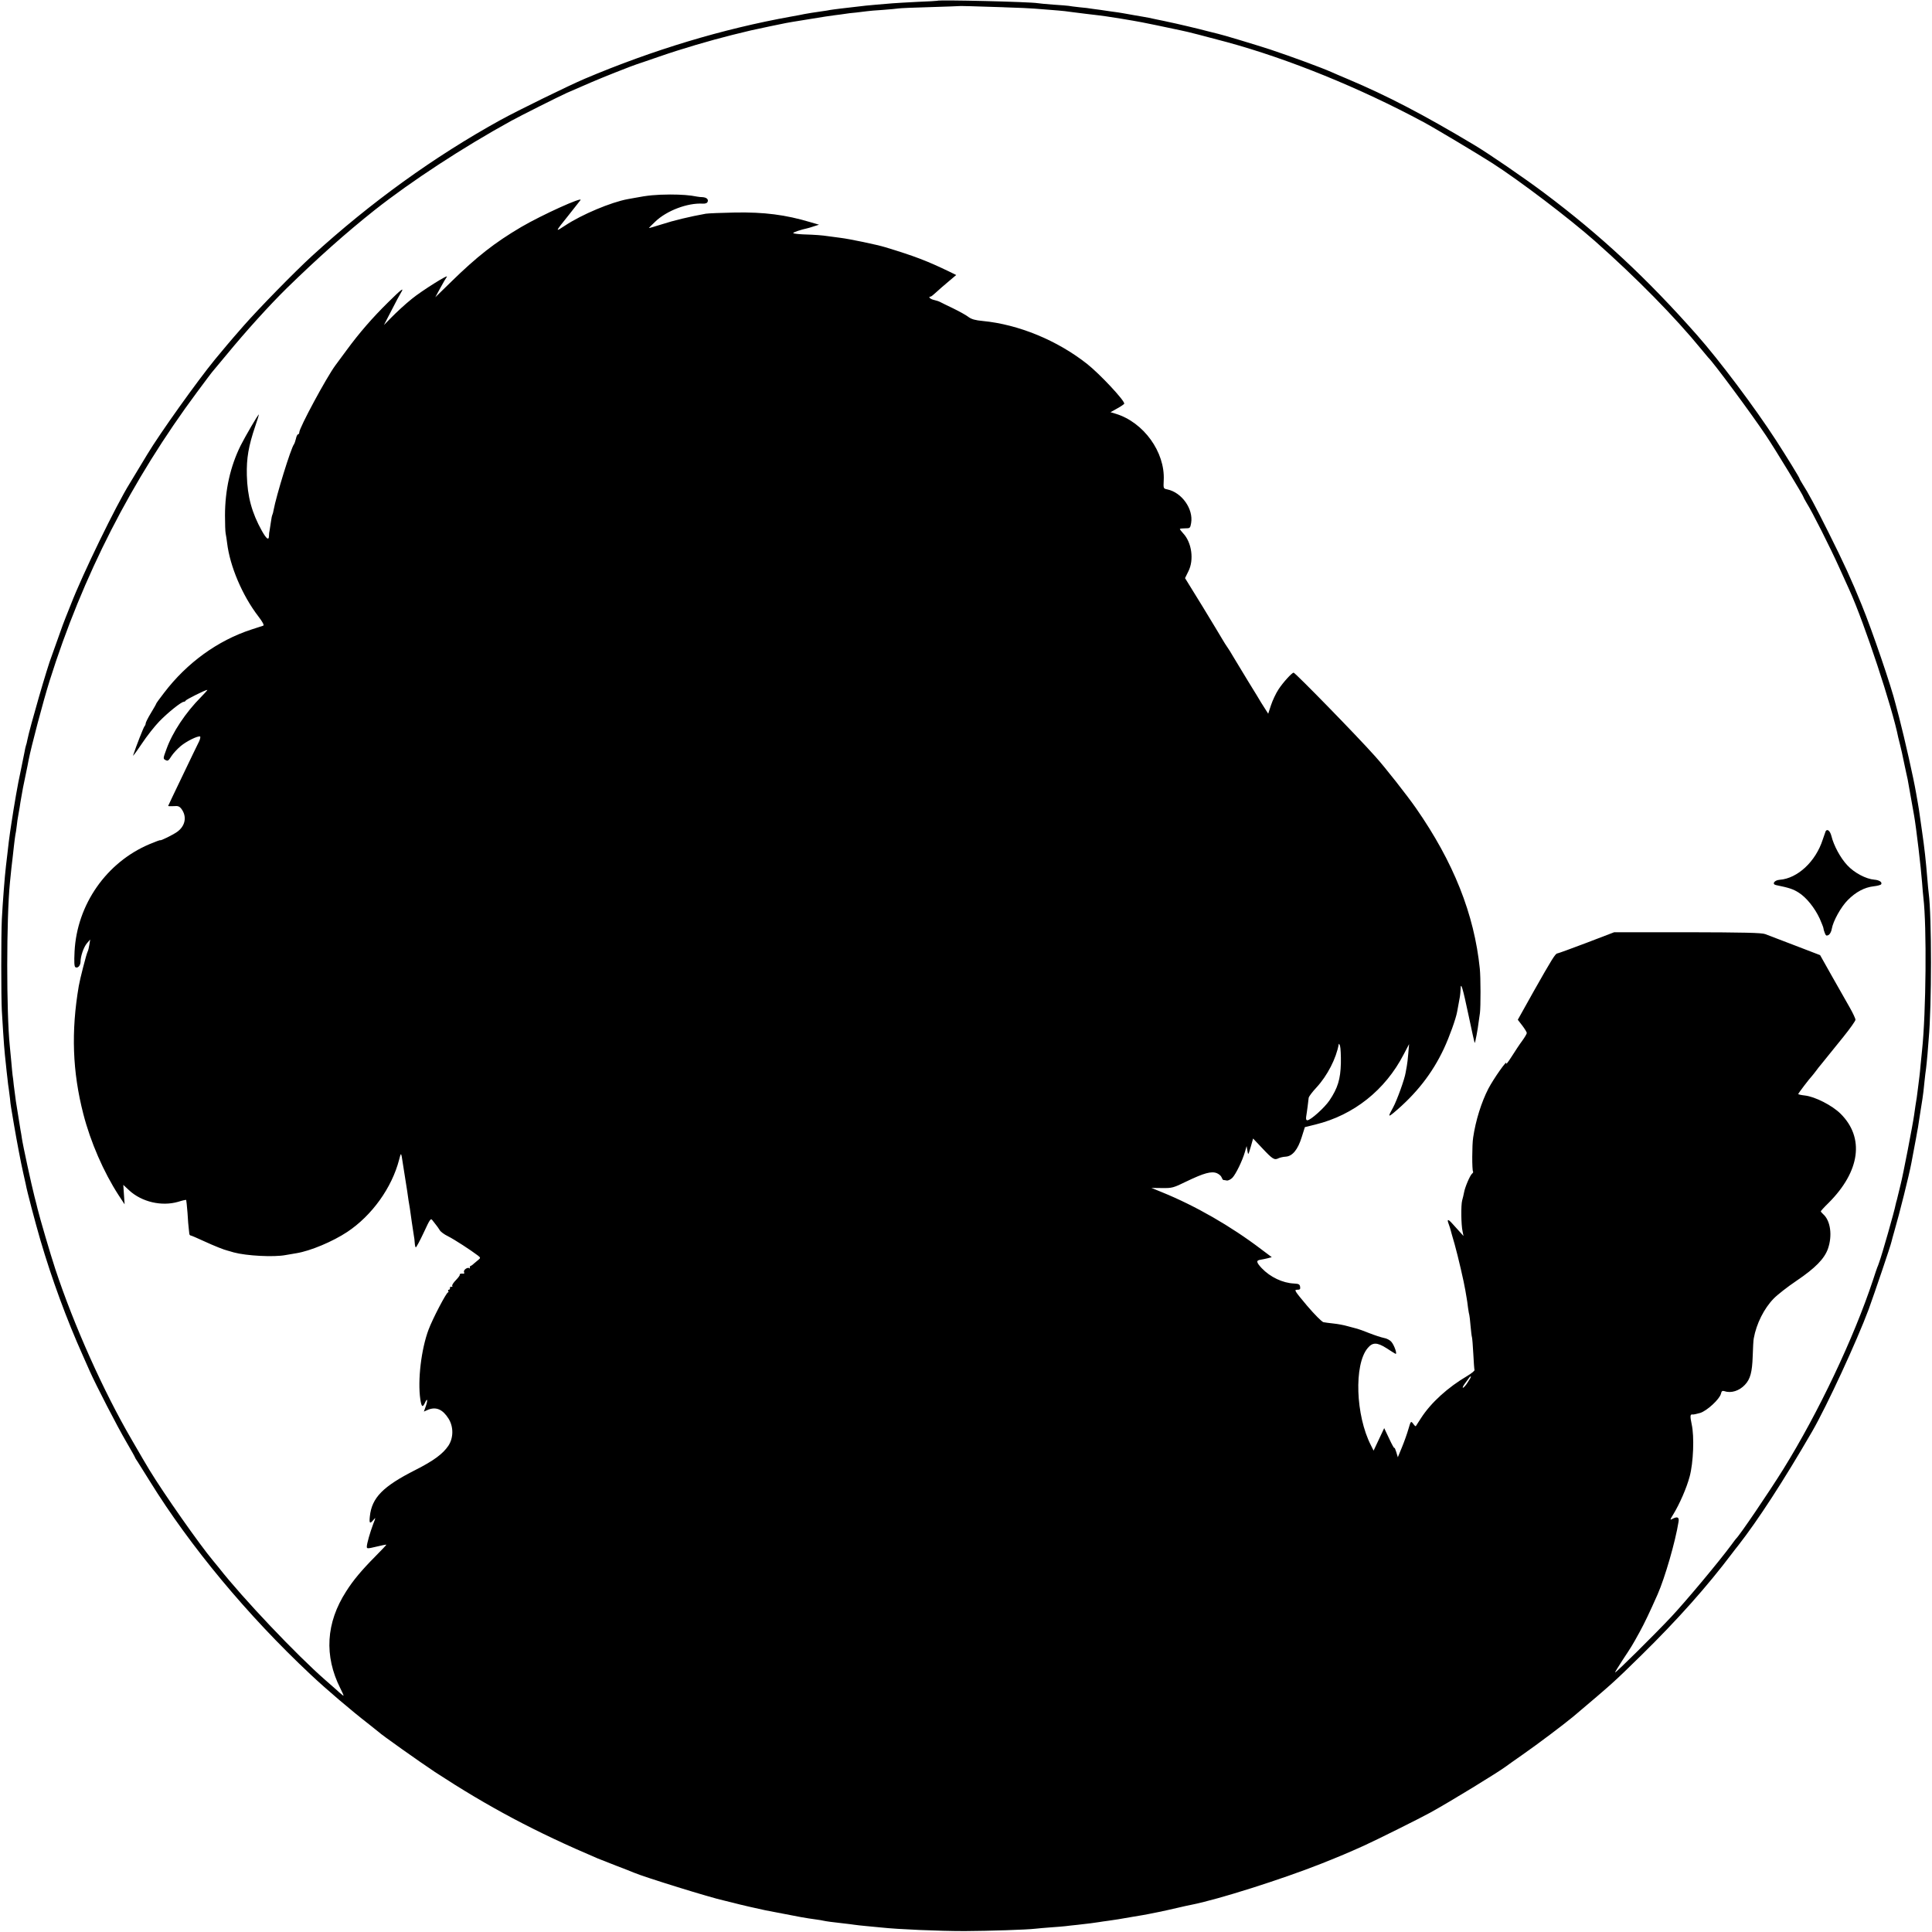 <?xml version="1.0" standalone="no"?>
<!DOCTYPE svg PUBLIC "-//W3C//DTD SVG 20010904//EN"
 "http://www.w3.org/TR/2001/REC-SVG-20010904/DTD/svg10.dtd">
<svg version="1.0" xmlns="http://www.w3.org/2000/svg"
 width="1459pt" height="1459pt" viewBox="0 0 1459 1459"
 preserveAspectRatio="xMidYMid meet">
<g transform="translate(0,1459) scale(0.1,-0.1)"
fill="#000000" stroke="none">
<path d="M7077 14584 c-1 -1 -67 -5 -147 -8 -80 -4 -165 -9 -190 -11 -25 -2
-79 -7 -120 -10 -73 -6 -86 -8 -180 -19 -25 -3 -67 -8 -95 -11 -27 -3 -61 -8
-75 -10 -14 -3 -38 -7 -55 -9 -57 -8 -120 -18 -140 -22 -11 -3 -56 -11 -100
-19 -518 -93 -1045 -252 -1560 -470 -124 -53 -506 -240 -635 -311 -502 -277
-981 -623 -1424 -1027 -134 -123 -400 -395 -516 -527 -36 -41 -69 -80 -75 -86
-13 -14 -78 -92 -142 -169 -132 -161 -415 -557 -510 -715 -43 -72 -124 -206
-133 -220 -103 -165 -356 -685 -445 -915 -15 -38 -33 -83 -40 -100 -7 -16 -32
-84 -55 -150 -23 -66 -46 -129 -50 -140 -30 -73 -166 -543 -184 -635 -2 -14
-7 -32 -10 -40 -3 -8 -7 -28 -10 -45 -3 -16 -17 -83 -30 -148 -22 -99 -48
-250 -71 -402 -2 -16 -6 -43 -9 -60 -5 -36 -14 -102 -21 -170 -3 -27 -8 -66
-10 -85 -9 -74 -24 -268 -31 -400 -6 -121 -6 -591 0 -695 16 -265 18 -287 31
-407 3 -26 7 -72 11 -100 3 -29 7 -65 10 -80 2 -15 6 -47 9 -70 2 -24 6 -57 9
-73 3 -17 12 -73 21 -125 22 -129 53 -292 70 -366 8 -34 16 -73 19 -85 10 -56
71 -286 111 -424 87 -296 197 -596 322 -875 13 -30 36 -82 51 -115 48 -108
208 -418 276 -534 36 -62 66 -115 66 -118 0 -2 8 -16 19 -31 10 -15 51 -81 92
-147 303 -490 737 -1013 1215 -1461 118 -111 301 -267 440 -375 38 -30 71 -56
74 -59 14 -16 312 -227 425 -302 404 -264 757 -452 1230 -653 17 -7 80 -32
140 -55 61 -23 119 -46 130 -51 76 -33 585 -191 685 -212 14 -3 43 -10 65 -16
43 -12 204 -49 245 -57 292 -57 295 -57 380 -69 25 -3 52 -8 60 -10 17 -4 67
-11 150 -20 30 -3 66 -8 80 -10 14 -2 54 -7 90 -10 36 -3 88 -8 115 -11 130
-14 434 -27 630 -27 182 1 471 10 535 18 19 2 71 7 115 10 44 3 94 7 110 9 17
2 57 7 90 10 74 8 145 17 166 21 9 2 40 6 69 10 29 4 62 9 74 11 12 2 62 11
111 19 50 8 101 17 115 20 14 3 50 10 80 16 30 6 93 20 140 31 47 11 96 22
109 24 198 39 678 191 979 310 150 60 193 78 322 136 89 40 426 208 500 249
151 83 517 307 575 351 6 5 60 43 120 85 126 88 307 225 385 289 299 253 301
254 515 464 274 269 499 522 685 769 14 18 34 45 46 59 152 195 341 486 559
862 111 192 338 684 427 923 41 113 167 483 172 510 3 12 12 47 21 77 39 133
112 426 129 516 3 16 8 43 11 59 3 17 8 40 10 53 2 12 9 48 15 80 5 31 12 66
14 77 2 11 6 41 10 66 4 25 9 57 11 70 10 61 17 106 20 134 2 17 6 55 9 85 3
30 8 71 11 90 3 19 7 69 11 110 3 41 7 93 9 115 23 251 23 926 0 1100 -2 17
-7 64 -10 105 -12 147 -22 236 -40 360 -2 14 -9 61 -15 105 -6 44 -13 91 -16
105 -3 14 -9 50 -14 80 -20 117 -85 404 -129 575 -12 44 -23 88 -26 98 -31
128 -175 551 -256 749 -78 192 -135 316 -251 548 -101 202 -153 298 -194 362
-13 21 -24 40 -24 43 0 7 -96 163 -178 290 -160 247 -428 604 -597 795 -377
427 -727 753 -1155 1074 -151 113 -419 297 -530 363 -383 229 -654 370 -950
495 -52 22 -109 46 -126 54 -76 34 -308 119 -464 171 -105 34 -359 111 -393
118 -9 2 -45 11 -80 20 -58 16 -246 60 -292 69 -11 3 -51 11 -90 19 -38 9 -86
18 -105 21 -40 7 -84 14 -120 21 -14 3 -43 7 -65 11 -22 3 -51 7 -65 9 -14 2
-47 7 -75 11 -27 3 -58 8 -67 9 -9 2 -48 7 -85 10 -37 4 -76 9 -85 11 -10 1
-61 6 -115 9 -53 4 -106 9 -117 11 -55 10 -748 27 -759 18z m503 -49 c107 -3
211 -8 230 -10 19 -2 71 -6 115 -9 44 -3 96 -8 115 -10 19 -3 94 -12 165 -21
139 -16 168 -21 255 -35 30 -5 73 -12 95 -16 22 -3 103 -19 180 -35 77 -16
160 -34 185 -39 43 -8 196 -48 345 -88 469 -128 1003 -345 1485 -604 79 -42
410 -240 521 -311 207 -133 578 -415 773 -587 316 -280 604 -573 806 -820 25
-30 47 -57 50 -60 38 -35 326 -424 437 -590 69 -103 283 -455 283 -465 0 -3
11 -22 23 -43 40 -62 179 -338 246 -487 35 -77 69 -153 77 -170 114 -251 326
-894 369 -1114 2 -9 8 -34 14 -56 6 -22 20 -85 31 -140 12 -55 23 -109 26
-120 3 -18 34 -190 49 -275 16 -91 52 -396 60 -505 3 -44 8 -96 10 -115 26
-215 20 -870 -10 -1150 -2 -25 -7 -74 -11 -110 -3 -36 -7 -76 -9 -90 -2 -14
-6 -50 -10 -80 -7 -60 -13 -101 -20 -140 -2 -14 -7 -45 -10 -70 -9 -67 -84
-456 -102 -525 -8 -33 -17 -68 -19 -78 -2 -10 -6 -27 -9 -37 -3 -10 -8 -27
-10 -38 -8 -46 -104 -382 -123 -432 -3 -8 -6 -17 -7 -20 -1 -3 -4 -12 -8 -20
-3 -8 -18 -51 -32 -95 -146 -441 -413 -1003 -678 -1430 -111 -178 -331 -502
-357 -525 -3 -3 -18 -23 -34 -45 -93 -126 -340 -422 -456 -546 -124 -132 -414
-419 -423 -419 -3 0 23 42 56 93 68 103 69 103 130 214 37 68 72 141 135 283
55 125 134 397 158 548 6 35 -9 42 -48 21 -18 -10 -17 -6 7 33 48 78 102 201
125 288 28 104 36 302 15 395 -13 62 -12 77 8 73 7 -1 32 5 57 12 52 17 145
103 156 144 5 22 10 25 28 20 49 -17 111 3 153 48 41 43 55 96 59 216 2 62 5
122 8 135 20 111 78 226 150 300 28 29 106 90 173 135 142 96 210 166 237 241
35 100 20 213 -36 262 -10 9 -18 19 -18 21 0 3 26 32 59 64 239 239 273 493
90 674 -63 62 -191 128 -269 137 -27 3 -50 8 -50 11 0 6 84 116 105 138 5 6
19 23 30 38 11 15 27 36 37 47 9 11 30 37 46 57 16 20 71 88 122 151 50 62 92
121 92 130 0 9 -19 50 -43 92 -24 42 -84 148 -134 236 l-90 160 -190 73 c-104
40 -206 79 -225 86 -27 10 -158 13 -587 14 l-553 0 -209 -80 c-116 -44 -215
-80 -220 -80 -15 0 -42 -44 -180 -288 l-119 -213 34 -44 c19 -25 34 -50 34
-56 0 -6 -15 -32 -34 -58 -19 -25 -55 -80 -81 -121 -26 -41 -44 -64 -40 -50 9
33 -95 -115 -135 -191 -53 -103 -96 -240 -115 -369 -9 -54 -9 -249 -1 -257 3
-3 0 -11 -8 -17 -15 -13 -53 -101 -60 -142 -3 -16 -9 -42 -14 -59 -10 -36 -8
-186 3 -234 l7 -35 -27 30 c-15 16 -40 44 -57 63 -34 38 -43 36 -27 -5 6 -16
12 -36 14 -44 2 -8 15 -56 30 -106 27 -97 71 -287 81 -349 3 -21 8 -47 10 -59
2 -11 7 -43 10 -71 4 -27 8 -52 10 -56 1 -3 6 -39 9 -80 4 -40 8 -80 11 -88 2
-7 7 -63 10 -125 3 -61 7 -116 9 -122 2 -6 -22 -25 -53 -44 -147 -86 -275
-202 -350 -318 -20 -32 -38 -59 -40 -62 -2 -3 -11 5 -20 18 -17 22 -18 22 -36
-40 -10 -35 -32 -97 -49 -138 l-31 -75 -12 40 c-7 22 -13 36 -14 30 -1 -5 -19
26 -39 70 l-38 80 -40 -85 -40 -85 -20 40 c-116 225 -129 610 -25 734 37 45
71 45 142 0 30 -20 60 -38 67 -42 18 -11 -7 64 -30 90 -11 13 -36 26 -56 29
-20 4 -69 20 -110 36 -40 16 -81 31 -90 33 -9 2 -41 11 -71 19 -30 9 -80 18
-110 21 -30 3 -65 8 -76 10 -12 3 -68 59 -124 125 -93 111 -99 120 -75 120 22
0 26 4 23 23 -3 18 -10 22 -46 24 -86 4 -179 48 -244 116 -42 45 -44 59 -7 64
13 2 37 7 53 11 l30 8 -80 60 c-229 174 -495 327 -748 430 l-81 33 80 -1 c76
-1 85 1 185 50 133 64 189 79 230 62 16 -7 32 -21 35 -31 4 -10 9 -19 13 -20
4 0 15 -2 26 -4 10 -2 29 7 43 21 25 26 75 127 95 197 l12 42 6 -35 c6 -35 6
-35 25 28 l18 64 71 -75 c76 -81 90 -90 121 -74 10 5 35 11 54 12 51 3 92 53
121 147 l24 76 81 20 c288 71 526 260 665 529 l41 78 -6 -70 c-3 -38 -8 -81
-11 -95 -3 -14 -7 -36 -9 -50 -7 -48 -66 -211 -95 -264 -38 -69 -38 -74 3 -41
171 143 293 298 381 486 42 90 91 227 100 279 2 14 7 41 11 60 3 19 8 44 10
55 2 11 4 36 5 55 1 60 15 16 61 -202 24 -114 44 -206 46 -204 4 4 23 103 29
156 3 25 8 56 10 70 6 43 6 272 -1 335 -42 411 -198 804 -482 1212 -64 92
-233 308 -309 392 -138 155 -602 630 -615 631 -13 0 -81 -75 -114 -126 -20
-30 -45 -84 -57 -120 l-21 -64 -21 33 c-12 18 -26 41 -33 52 -6 11 -51 85
-100 164 -48 79 -99 163 -112 185 -13 23 -31 52 -41 66 -10 14 -27 41 -38 60
-11 19 -79 132 -151 250 l-132 214 25 51 c44 86 26 218 -39 287 -14 15 -25 30
-25 33 0 3 18 5 39 5 38 0 39 1 46 40 18 106 -70 231 -180 254 -30 6 -30 7
-27 69 11 213 -152 438 -362 502 l-40 12 52 29 c29 16 52 32 52 36 0 26 -184
223 -280 299 -225 178 -518 299 -790 325 -54 5 -83 13 -105 29 -16 13 -68 42
-115 65 -47 22 -92 45 -100 49 -9 5 -30 12 -48 16 -28 6 -46 25 -24 25 4 0 23
15 42 33 19 18 61 54 93 81 l58 49 -53 26 c-166 80 -259 116 -483 184 -62 19
-272 63 -340 71 -27 4 -68 9 -90 12 -47 7 -94 11 -192 14 -40 2 -73 6 -73 10
0 6 57 25 107 36 6 1 29 8 50 15 l38 12 -65 19 c-187 56 -350 77 -570 73 -102
-2 -201 -6 -220 -9 -118 -21 -247 -52 -332 -80 -54 -17 -98 -30 -98 -28 0 1
21 23 48 48 86 83 244 143 359 136 21 -1 33 4 37 15 7 18 -9 32 -39 34 -11 0
-29 2 -40 4 -54 11 -119 16 -205 16 -110 -1 -166 -6 -270 -26 -19 -3 -42 -7
-50 -9 -125 -23 -347 -116 -472 -199 -79 -52 -79 -53 26 78 43 55 84 106 89
113 25 32 -293 -112 -448 -203 -200 -118 -335 -224 -529 -414 l-119 -116 38
70 c21 39 43 76 49 84 21 27 -191 -106 -264 -166 -51 -41 -116 -101 -162 -148
l-49 -50 57 110 c31 61 63 121 71 133 29 47 5 29 -96 -71 -118 -116 -218 -231
-314 -362 -36 -49 -74 -101 -85 -115 -67 -91 -272 -471 -272 -505 0 -8 -4 -15
-9 -15 -5 0 -13 -15 -16 -32 -4 -18 -11 -37 -15 -43 -24 -31 -134 -389 -154
-497 -2 -15 -7 -31 -9 -35 -3 -5 -8 -28 -11 -53 -4 -25 -8 -54 -10 -65 -3 -11
-5 -30 -5 -43 -1 -36 -19 -22 -53 38 -76 136 -110 260 -114 421 -3 128 12 218
64 372 17 48 28 87 27 87 -7 0 -103 -166 -138 -235 -78 -158 -118 -336 -118
-529 0 -60 2 -121 5 -135 3 -14 8 -47 11 -72 21 -175 115 -397 236 -554 33
-43 45 -67 37 -70 -7 -2 -47 -15 -89 -29 -255 -83 -488 -252 -660 -478 -33
-42 -59 -79 -59 -81 0 -3 -18 -35 -40 -71 -22 -36 -40 -72 -40 -79 0 -7 -4
-17 -9 -22 -7 -8 -61 -144 -86 -220 -4 -11 25 28 64 86 39 59 99 135 134 171
65 67 166 148 185 148 5 0 12 4 14 9 3 8 149 81 163 81 4 0 -18 -25 -48 -55
-115 -116 -215 -265 -261 -395 -25 -68 -25 -70 -6 -80 17 -9 23 -5 44 29 14
22 46 56 71 77 43 36 128 78 146 72 4 -2 1 -19 -8 -38 -10 -19 -66 -136 -125
-259 -59 -123 -108 -225 -108 -227 0 -3 18 -3 41 -2 34 3 44 -1 60 -22 42 -58
28 -128 -33 -172 -34 -24 -128 -70 -128 -63 0 2 -36 -11 -81 -30 -325 -137
-548 -456 -566 -811 -4 -80 -2 -113 6 -118 17 -11 38 11 39 39 0 43 23 111 48
141 l25 29 -6 -38 c-3 -21 -9 -46 -14 -55 -9 -18 -57 -204 -66 -257 -59 -345
-48 -648 34 -967 55 -214 154 -440 266 -613 l46 -70 -5 73 -5 74 45 -42 c95
-87 244 -122 369 -86 31 10 59 16 61 14 1 -2 6 -46 10 -98 3 -52 7 -104 9
-115 1 -11 3 -28 4 -37 0 -10 5 -18 10 -18 5 0 51 -20 103 -44 76 -35 151 -65
178 -71 3 -1 23 -6 45 -13 96 -26 303 -37 392 -20 26 5 63 11 82 14 105 17
274 88 384 161 186 124 336 333 391 545 13 50 14 51 20 23 3 -16 8 -48 11 -70
4 -22 10 -65 15 -95 5 -30 12 -73 15 -95 3 -22 8 -53 10 -70 3 -16 7 -43 10
-60 2 -16 9 -64 15 -106 6 -41 13 -86 15 -99 3 -13 6 -39 7 -57 1 -18 5 -33 8
-33 4 0 31 50 60 112 48 104 53 110 66 92 8 -10 21 -27 28 -36 8 -9 19 -26 26
-37 6 -12 34 -33 63 -47 48 -24 171 -104 225 -145 21 -16 21 -19 7 -31 -9 -7
-25 -21 -36 -30 -10 -10 -22 -18 -26 -19 -5 -1 -6 -6 -5 -12 2 -7 0 -9 -3 -5
-12 12 -47 -12 -41 -28 3 -7 2 -13 -2 -13 -17 3 -35 -1 -30 -7 3 -3 -10 -21
-28 -40 -19 -19 -32 -39 -29 -44 4 -6 1 -9 -7 -8 -7 2 -12 -3 -10 -9 1 -7 -3
-13 -9 -13 -5 0 -7 -4 -4 -10 3 -5 2 -10 -2 -10 -12 0 -117 -201 -147 -282
-55 -147 -83 -381 -62 -525 9 -59 17 -65 35 -27 18 41 23 22 7 -24 l-15 -42
32 14 c60 24 110 3 154 -67 39 -62 38 -146 -1 -205 -42 -62 -111 -113 -249
-183 -245 -124 -329 -209 -344 -350 -6 -54 0 -60 28 -26 17 20 17 18 -3 -33
-24 -64 -48 -148 -48 -171 0 -15 6 -15 73 1 39 10 73 16 75 15 1 -1 -37 -42
-86 -91 -100 -101 -165 -178 -218 -262 -153 -238 -167 -487 -44 -732 30 -61
31 -64 9 -45 -13 11 -29 24 -34 30 -6 5 -46 41 -90 79 -213 186 -621 615 -805
850 -8 10 -27 33 -41 50 -101 120 -373 508 -480 684 -46 77 -48 80 -133 227
-215 368 -438 867 -578 1290 -37 112 -118 388 -134 455 -2 8 -12 51 -24 95
-22 85 -88 389 -95 440 -2 17 -7 44 -10 60 -6 37 -22 134 -35 218 -5 34 -12
89 -16 122 -3 32 -7 66 -9 75 -1 8 -6 56 -10 105 -5 50 -10 101 -11 115 -26
251 -26 965 1 1235 7 71 16 159 20 185 1 14 6 54 10 90 4 36 9 74 11 85 3 11
7 40 10 65 2 25 9 68 14 95 5 28 12 66 14 85 3 19 8 47 11 63 3 15 7 37 9 50
2 12 12 58 21 102 9 44 19 91 21 105 18 95 111 448 159 600 249 791 619 1514
1114 2180 63 85 117 157 121 160 3 3 48 57 100 120 149 181 323 373 455 503
237 231 447 418 665 591 278 219 663 471 1030 673 69 38 360 184 420 211 153
67 231 101 365 154 83 33 157 61 165 63 8 3 85 28 170 58 167 58 382 121 550
163 146 36 132 33 284 65 137 28 129 27 167 33 19 3 88 14 154 25 66 11 143
23 170 26 28 3 61 8 75 10 14 3 52 7 85 10 33 4 70 8 82 10 13 2 67 7 120 10
54 4 107 9 118 11 11 2 119 7 240 10 121 4 221 7 222 8 2 1 102 -1 333 -9z
m2546 -7975 c-3 -120 -24 -188 -86 -280 -37 -55 -143 -150 -167 -150 -9 0 -12
9 -9 28 3 15 7 50 11 77 3 28 7 57 8 66 2 9 28 44 59 77 82 89 149 219 168
327 1 6 6 -1 10 -15 4 -14 7 -72 6 -130z m958 -2409 c-14 -23 -31 -41 -36 -41
-5 0 1 14 14 31 13 17 27 37 33 45 5 7 11 11 13 9 2 -2 -9 -22 -24 -44z"/>
<path d="M13787 8313 c-2 -5 -12 -33 -22 -63 -53 -166 -190 -294 -326 -304
-40 -3 -60 -33 -27 -40 98 -20 129 -30 170 -56 58 -36 122 -115 160 -197 15
-35 28 -67 28 -72 0 -5 4 -21 10 -36 8 -21 13 -24 29 -16 10 6 21 26 24 46 10
59 69 166 122 219 60 60 125 95 195 103 28 3 53 10 56 15 10 16 -14 32 -52 35
-62 5 -150 51 -203 108 -52 55 -103 149 -121 223 -10 38 -31 55 -43 35z"/>
</g>
</svg>
